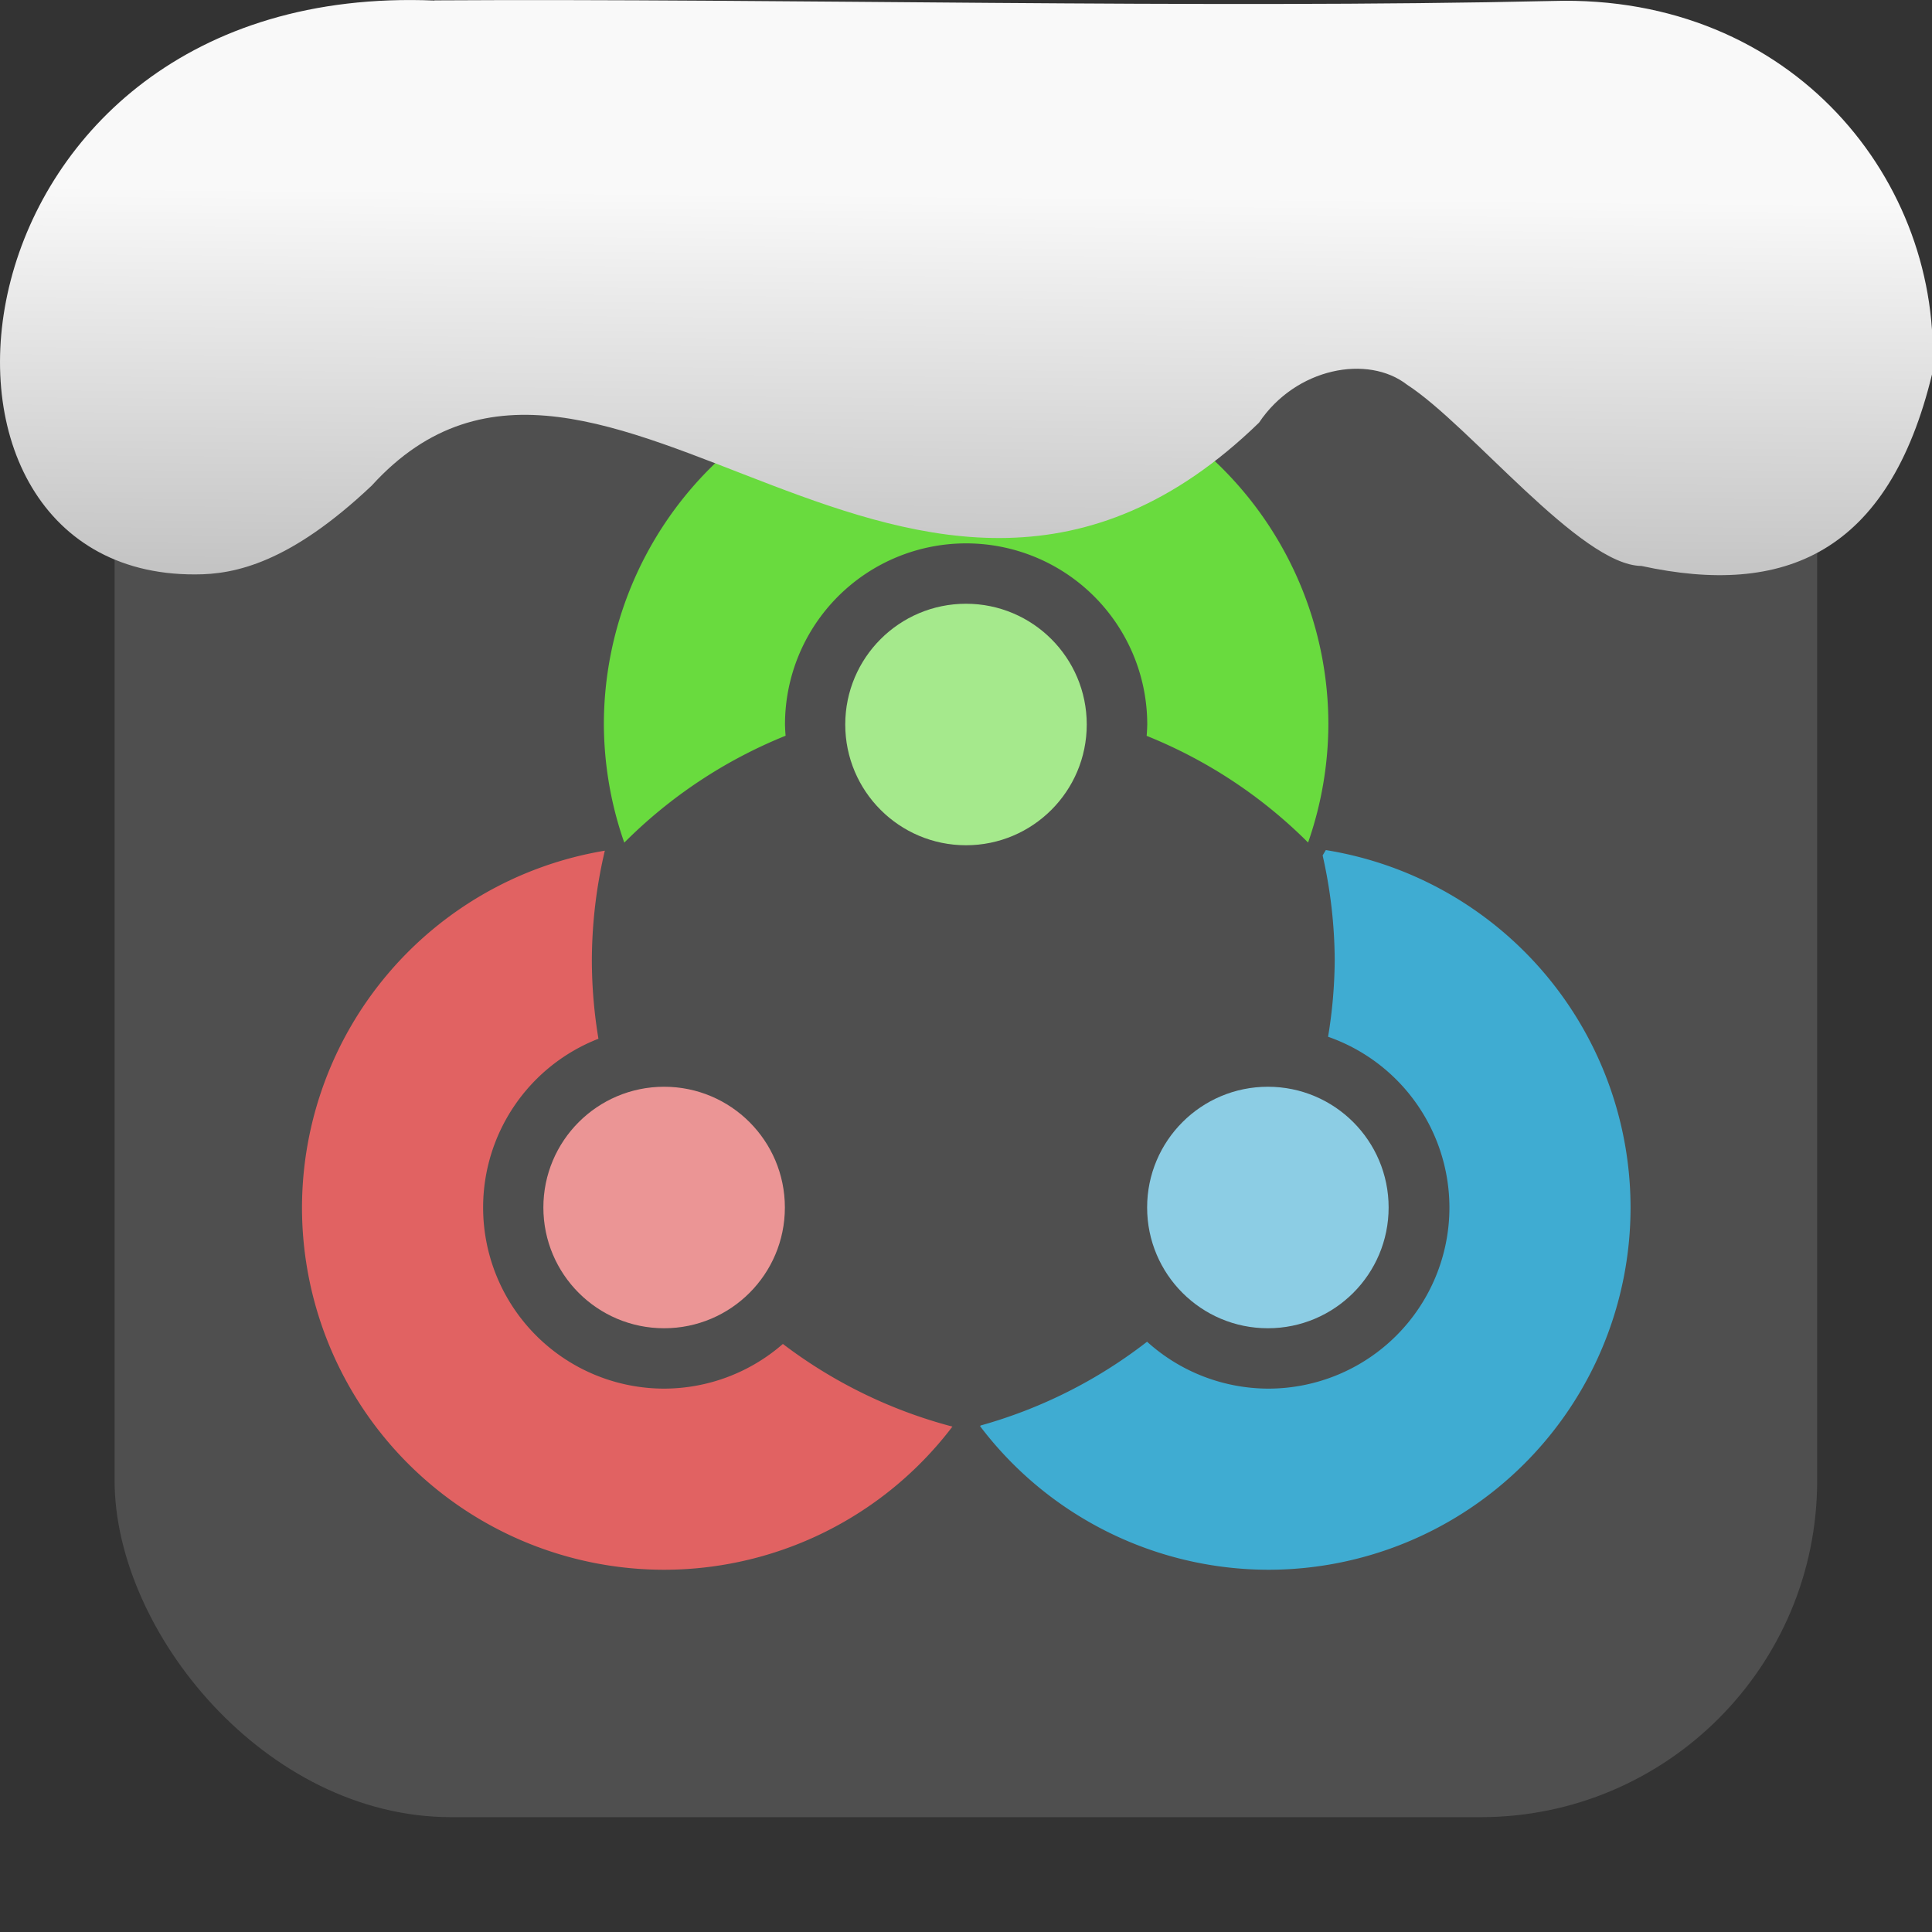 <svg xmlns="http://www.w3.org/2000/svg" viewBox="0 0 32 32"><rect x="0" y="0" width="32" height="32" fill="#333333" stroke="none"/><defs><linearGradient gradientTransform="matrix(2.592 0 0 2.585-157.93-277.73)" id="0" x1="67.894" y1="108.69" x2="67.854" y2="113.11" gradientUnits="userSpaceOnUse"><stop stop-color="#f9f9f9"/><stop offset="1" stop-color="#999"/></linearGradient></defs><rect width="28.2" height="28.2" x="1.898" y="1.898" fill="#4f4f4f" fill-rule="evenodd" rx="5.575"/><g transform="translate(61.16 6.263)"><path d="m-39.2 7.817l-.053.088a8 8 0 0 1 .2 1.732 8 8 0 0 1 -.11 1.272 3 3 0 0 1 2.01 2.828 3 3 0 0 1 -3 3 3 3 0 0 1 -2.008 -.777 8 8 0 0 1 -2.758 1.388l-.007.012a6 6 0 0 0 4.773 2.377 6 6 0 0 0 6 -6 6 6 0 0 0 -5.047 -5.92" fill="#3facd2"/><path d="m-51.142 7.827a6 6 0 0 0 -5.016 5.91 6 6 0 0 0 6 6 6 6 0 0 0 4.773 -2.371 8 8 0 0 1 -2.808 -1.369 3 3 0 0 1 -1.965 .74 3 3 0 0 1 -3 -3 3 3 0 0 1 1.91 -2.795 8 8 0 0 1 -.109 -1.305 8 8 0 0 1 .215 -1.81" fill="#e16262"/><path d="m-45.158-.263a6 6 0 0 0 -6 6 6 6 0 0 0 .338 1.957 8 8 0 0 1 2.672 -1.771 3 3 0 0 1 -.01 -.186 3 3 0 0 1 3 -3 3 3 0 0 1 3 3 3 3 0 0 1 -.01 .188 8 8 0 0 1 2.674 1.767 6 6 0 0 0 .336 -1.955 6 6 0 0 0 -6 -6" fill="#69db3e"/><circle r="2" cx="-45.16" cy="5.737" fill="#a5e98c"/><circle r="2" cx="-50.16" cy="13.737" fill="#eb9595"/><circle r="2" cx="-40.16" cy="13.737" fill="#8ccde4"/></g>

   xmlns:dc="http://purl.org/dc/elements/1.1/"
   xmlns:cc="http://creativecommons.org/ns#"
   xmlns:rdf="http://www.w3.org/1999/02/22-rdf-syntax-ns#"
   xmlns:svg="http://www.w3.org/2000/svg"
   xmlns="http://www.w3.org/2000/svg"
   xmlns:xlink="http://www.w3.org/1999/xlink"
   xmlns:sodipodi="http://sodipodi.sourceforge.net/DTD/sodipodi-0.dtd"
   xmlns:inkscape="http://www.inkscape.org/namespaces/inkscape"
   version="1"
   width="32"
   height="32"
   id="svg12"
   sodipodi:docname="snow-top-4.svg"
   inkscape:version="0.92.1 r"&gt;
  <path d="m7.196.009c-8.161-.339-9.231 9.523-3.968 9.505.669.003 1.581-.197 2.929-1.471 3.773-4.147 9.01 4.479 14.696-1.042.61-.911 1.804-1.135 2.455-.627 1.045.677 2.87 2.991 3.88 3 2.359.513 4.095-.198 4.816-3.188.185-3.165-2.303-6.286-6.281-6.17-5.832.133-12.809-.045-18.527-.01" fill="url(#0)"/></svg>